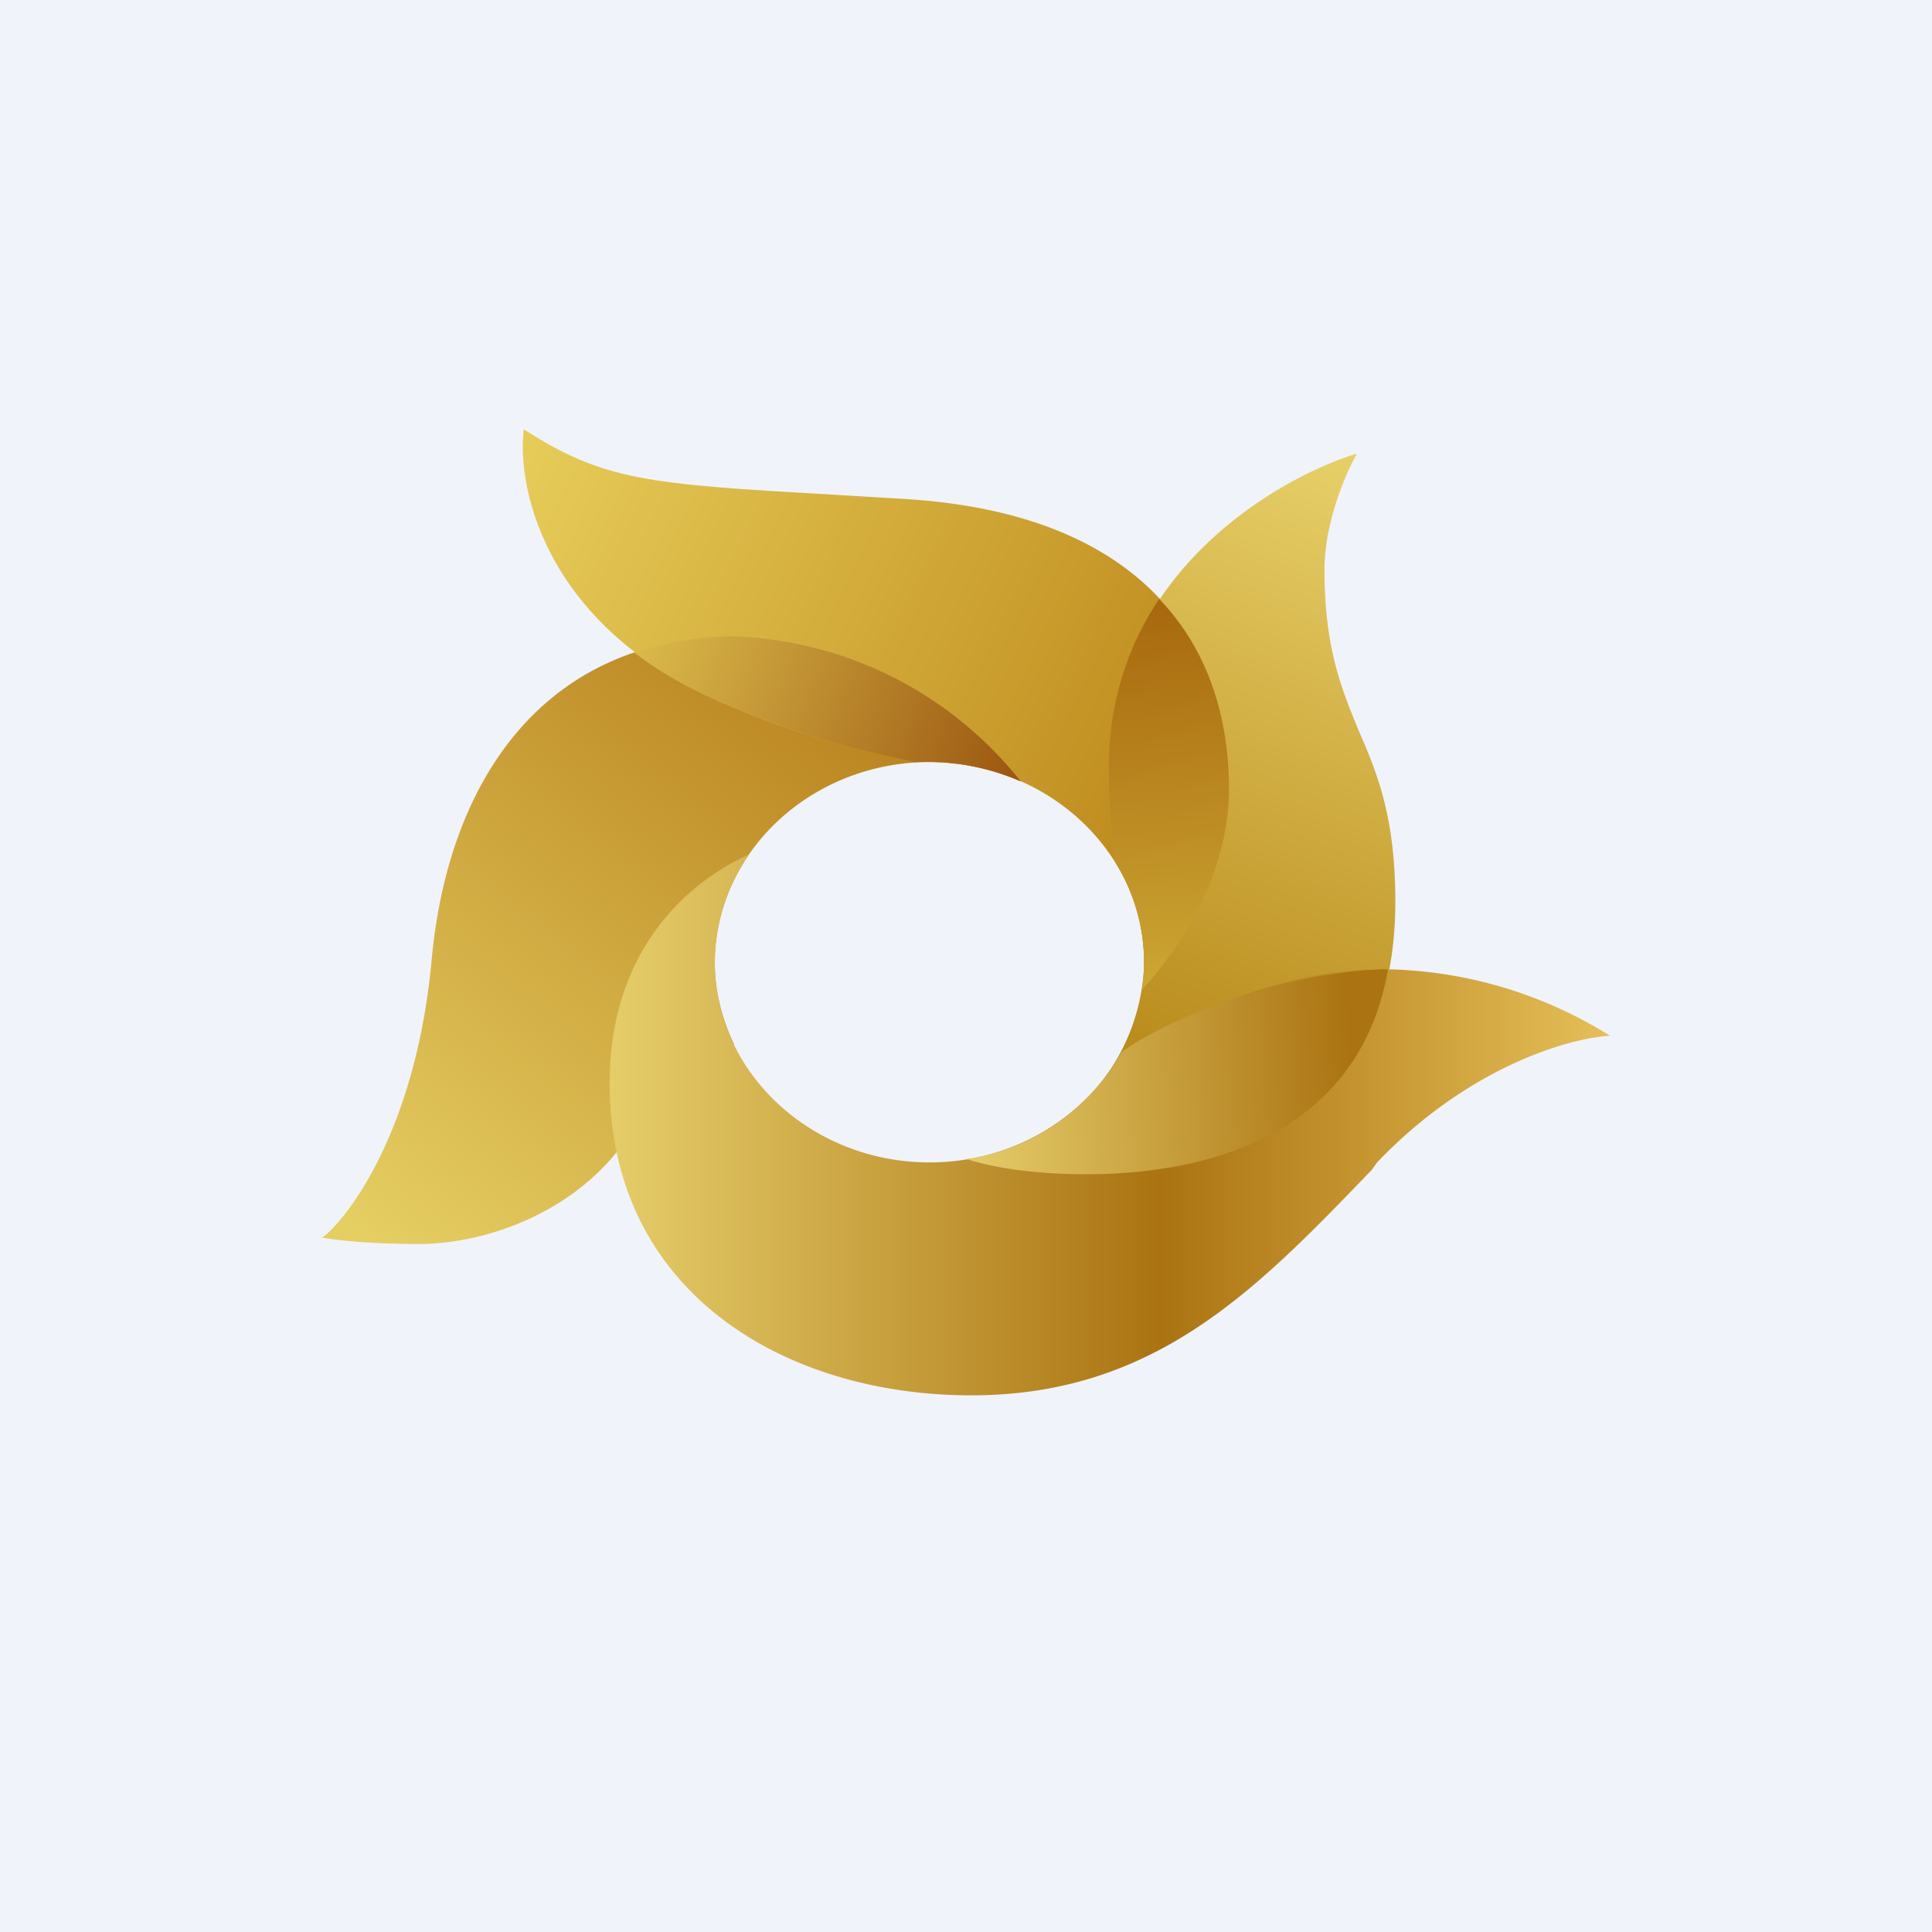 <!-- by TradingView --><svg width="18" height="18" viewBox="0 0 18 18" xmlns="http://www.w3.org/2000/svg"><path fill="#F0F3FA" d="M0 0h18v18H0z"/><path d="M9.51 7.28a3.57 3.57 0 0 0-2.64-1.35c-1.8 0-2.7 1.34-2.85 3.03-.16 1.69-.87 2.48-1.02 2.57.1.02.42.06.9.06.6 0 1.4-.27 1.88-.9.14-.18.54-.54 1.06-.96-.11-.23-.18-.49-.18-.76 0-1.03.9-1.87 2-1.87.3 0 .6.07.85.18Z" fill="url(#a)"/><path d="M4.88 4c-.07.58.23 1.92 2 2.61.63.27 1.18.39 1.64.49h.14c1.1 0 2 .84 2 1.87 0 .08 0 .17-.02.25.36-.39.81-1.08.81-1.87 0-1.22-.67-2.55-3-2.7l-.67-.04c-1.75-.1-2.15-.13-2.9-.61Z" fill="url(#b)"/><path d="M9.51 7.28a3.57 3.57 0 0 0-2.64-1.35 3 3 0 0 0-.96.15c.26.2.58.38.98.53.62.27 1.17.39 1.63.49h.03a2.18 2.18 0 0 1 .96.18Z" fill="url(#c)"/><path d="M12.63 4.23c-.77.24-2.3 1.15-2.3 2.92 0 .31.02.61.06.88.17.27.27.6.27.94a1.9 1.9 0 0 1-1.65 1.83c.25.08.62.14 1.12.14 1.17 0 2.87-.4 2.87-2.54 0-.79-.17-1.2-.34-1.59-.16-.39-.32-.77-.32-1.5 0-.45.2-.9.3-1.08Z" fill="url(#d)"/><path d="M10.8 5.58c-.28.42-.47.94-.47 1.57 0 .31.02.61.06.88a1.76 1.76 0 0 1 .25 1.19c.36-.39.81-1.08.81-1.87 0-.62-.17-1.27-.65-1.77Z" fill="url(#e)"/><path d="M6.98 7.96c-.58.26-1.3.9-1.3 2.13 0 1.95 1.63 2.91 3.37 2.91 1.72 0 2.67-1 3.73-2.1l.05-.07c.86-.9 1.8-1.16 2.17-1.18a4.06 4.06 0 0 0-2.17-.62c-.84 0-1.8.43-2.38.77-.33.6-1 1.03-1.79 1.03-1.1 0-2-.84-2-1.86 0-.37.12-.72.32-1.01Z" fill="url(#f)"/><path d="M12.93 9.03c-.83.01-1.9.37-2.48.77a2 2 0 0 1-1.44 1c.25.08.62.14 1.12.14 1.04 0 2.52-.32 2.8-1.9Z" fill="url(#g)"/><defs><linearGradient id="a" x1="8.16" y1="6.17" x2="3.72" y2="11.76" gradientUnits="userSpaceOnUse"><stop stop-color="#B8801C"/><stop offset="1" stop-color="#E5CE62"/></linearGradient><linearGradient id="b" x1="4.67" y1="4.78" x2="11.16" y2="7.91" gradientUnits="userSpaceOnUse"><stop stop-color="#E6CB58"/><stop offset="1" stop-color="#BC8719"/></linearGradient><linearGradient id="c" x1="6" y1="6.02" x2="9.44" y2="7.25" gradientUnits="userSpaceOnUse"><stop stop-color="#D9B84A"/><stop offset="1" stop-color="#9C5811"/></linearGradient><linearGradient id="d" x1="13.15" y1="4.62" x2="10.99" y2="9.92" gradientUnits="userSpaceOnUse"><stop stop-color="#E6CE67"/><stop offset="1" stop-color="#BA8C1D"/></linearGradient><linearGradient id="e" x1="10.66" y1="5.55" x2="10.95" y2="9.28" gradientUnits="userSpaceOnUse"><stop stop-color="#A7670D"/><stop offset="1" stop-color="#CDA834"/></linearGradient><linearGradient id="f" x1="15" y1="10.48" x2="5.69" y2="10.48" gradientUnits="userSpaceOnUse"><stop stop-color="#E5BF58"/><stop offset=".45" stop-color="#AB7312"/><stop offset="1" stop-color="#E5CD6A"/></linearGradient><linearGradient id="g" x1="12.99" y1="10.67" x2="9" y2="10.85" gradientUnits="userSpaceOnUse"><stop offset=".09" stop-color="#AB7312"/><stop offset="1" stop-color="#E5CD6A"/></linearGradient></defs></svg>